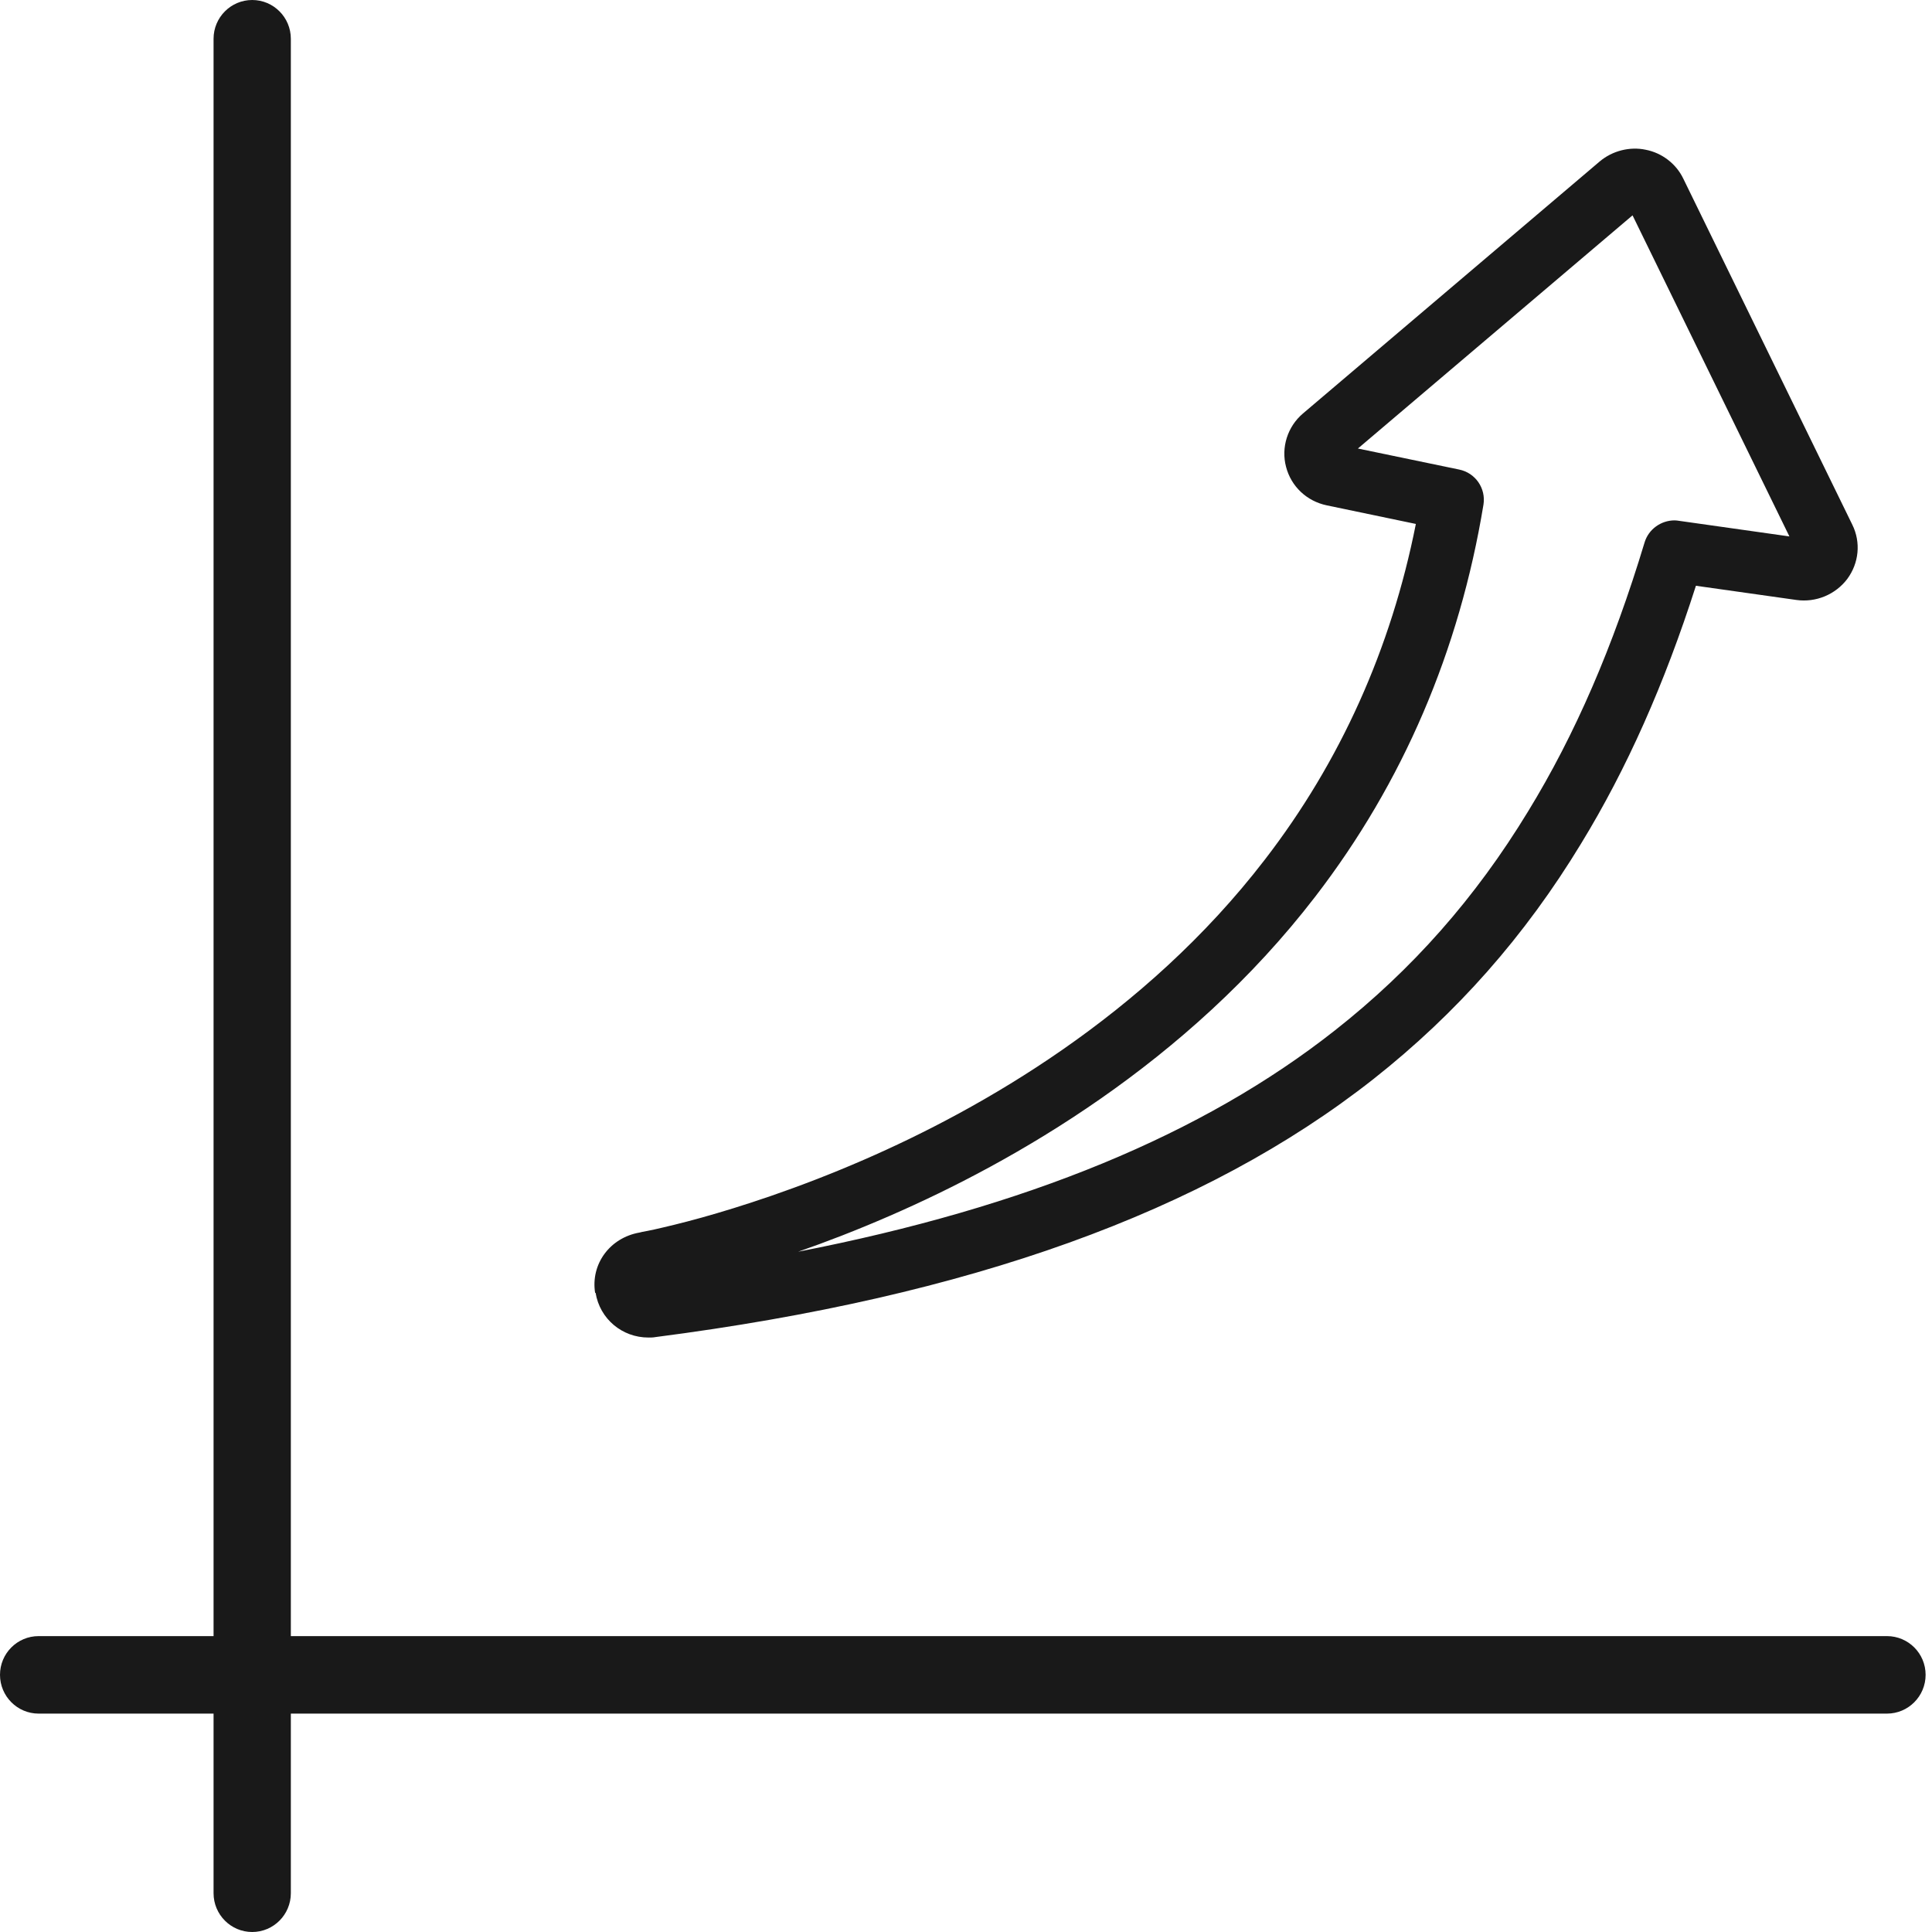 <svg width="26" height="26" viewBox="0 0 26 26" fill="none" xmlns="http://www.w3.org/2000/svg">
<path d="M3.394 26C3.107 26 2.874 25.766 2.874 25.478V0.522C2.874 0.234 3.107 0 3.394 0C3.681 0 3.914 0.234 3.914 0.522V25.478C3.914 25.766 3.681 26 3.394 26Z" fill="#191919"/>
<path d="M8.015 17.397C8.072 17.75 8.373 18 8.726 18C8.758 18 8.789 18 8.82 17.994C13.053 17.448 16.214 16.309 18.485 14.52C19.603 13.637 20.519 12.602 21.278 11.352C21.893 10.345 22.399 9.207 22.823 7.883L24.175 8.074C24.439 8.111 24.701 8.001 24.86 7.791C25.017 7.578 25.045 7.3 24.928 7.062L22.652 2.402C22.556 2.203 22.365 2.057 22.146 2.015C21.933 1.97 21.699 2.029 21.529 2.172L17.534 5.565C17.327 5.741 17.238 6.022 17.307 6.282C17.375 6.546 17.586 6.745 17.856 6.801L19.054 7.051C18.721 8.73 18.038 10.25 17.022 11.568C15.403 13.674 13.193 14.927 11.625 15.608C10.729 15.998 9.947 16.245 9.446 16.385C9.167 16.463 8.945 16.514 8.809 16.545C8.738 16.559 8.681 16.573 8.644 16.578L8.607 16.587C8.206 16.657 7.947 17.013 8.009 17.4L8.015 17.397ZM10.741 16.845C11.113 16.716 11.529 16.556 11.972 16.363C13.631 15.642 15.973 14.313 17.702 12.064C18.88 10.533 19.64 8.758 19.964 6.79C19.998 6.571 19.856 6.364 19.637 6.319L18.274 6.036L21.97 2.898L24.081 7.219L22.596 7.009C22.576 7.006 22.556 7.003 22.536 7.003C22.354 7.003 22.186 7.121 22.132 7.3C21.708 8.705 21.196 9.888 20.564 10.92C19.856 12.084 19.005 13.048 17.964 13.867C16.189 15.266 13.813 16.247 10.741 16.845Z" fill="#191919"/>
<path d="M25.394 23.061H0.52C0.233 23.061 0 22.827 0 22.539C0 22.251 0.233 22.018 0.52 22.018H25.394C25.681 22.018 25.914 22.251 25.914 22.539C25.914 22.827 25.681 23.061 25.394 23.061Z" fill="#191919"/>
</svg>
